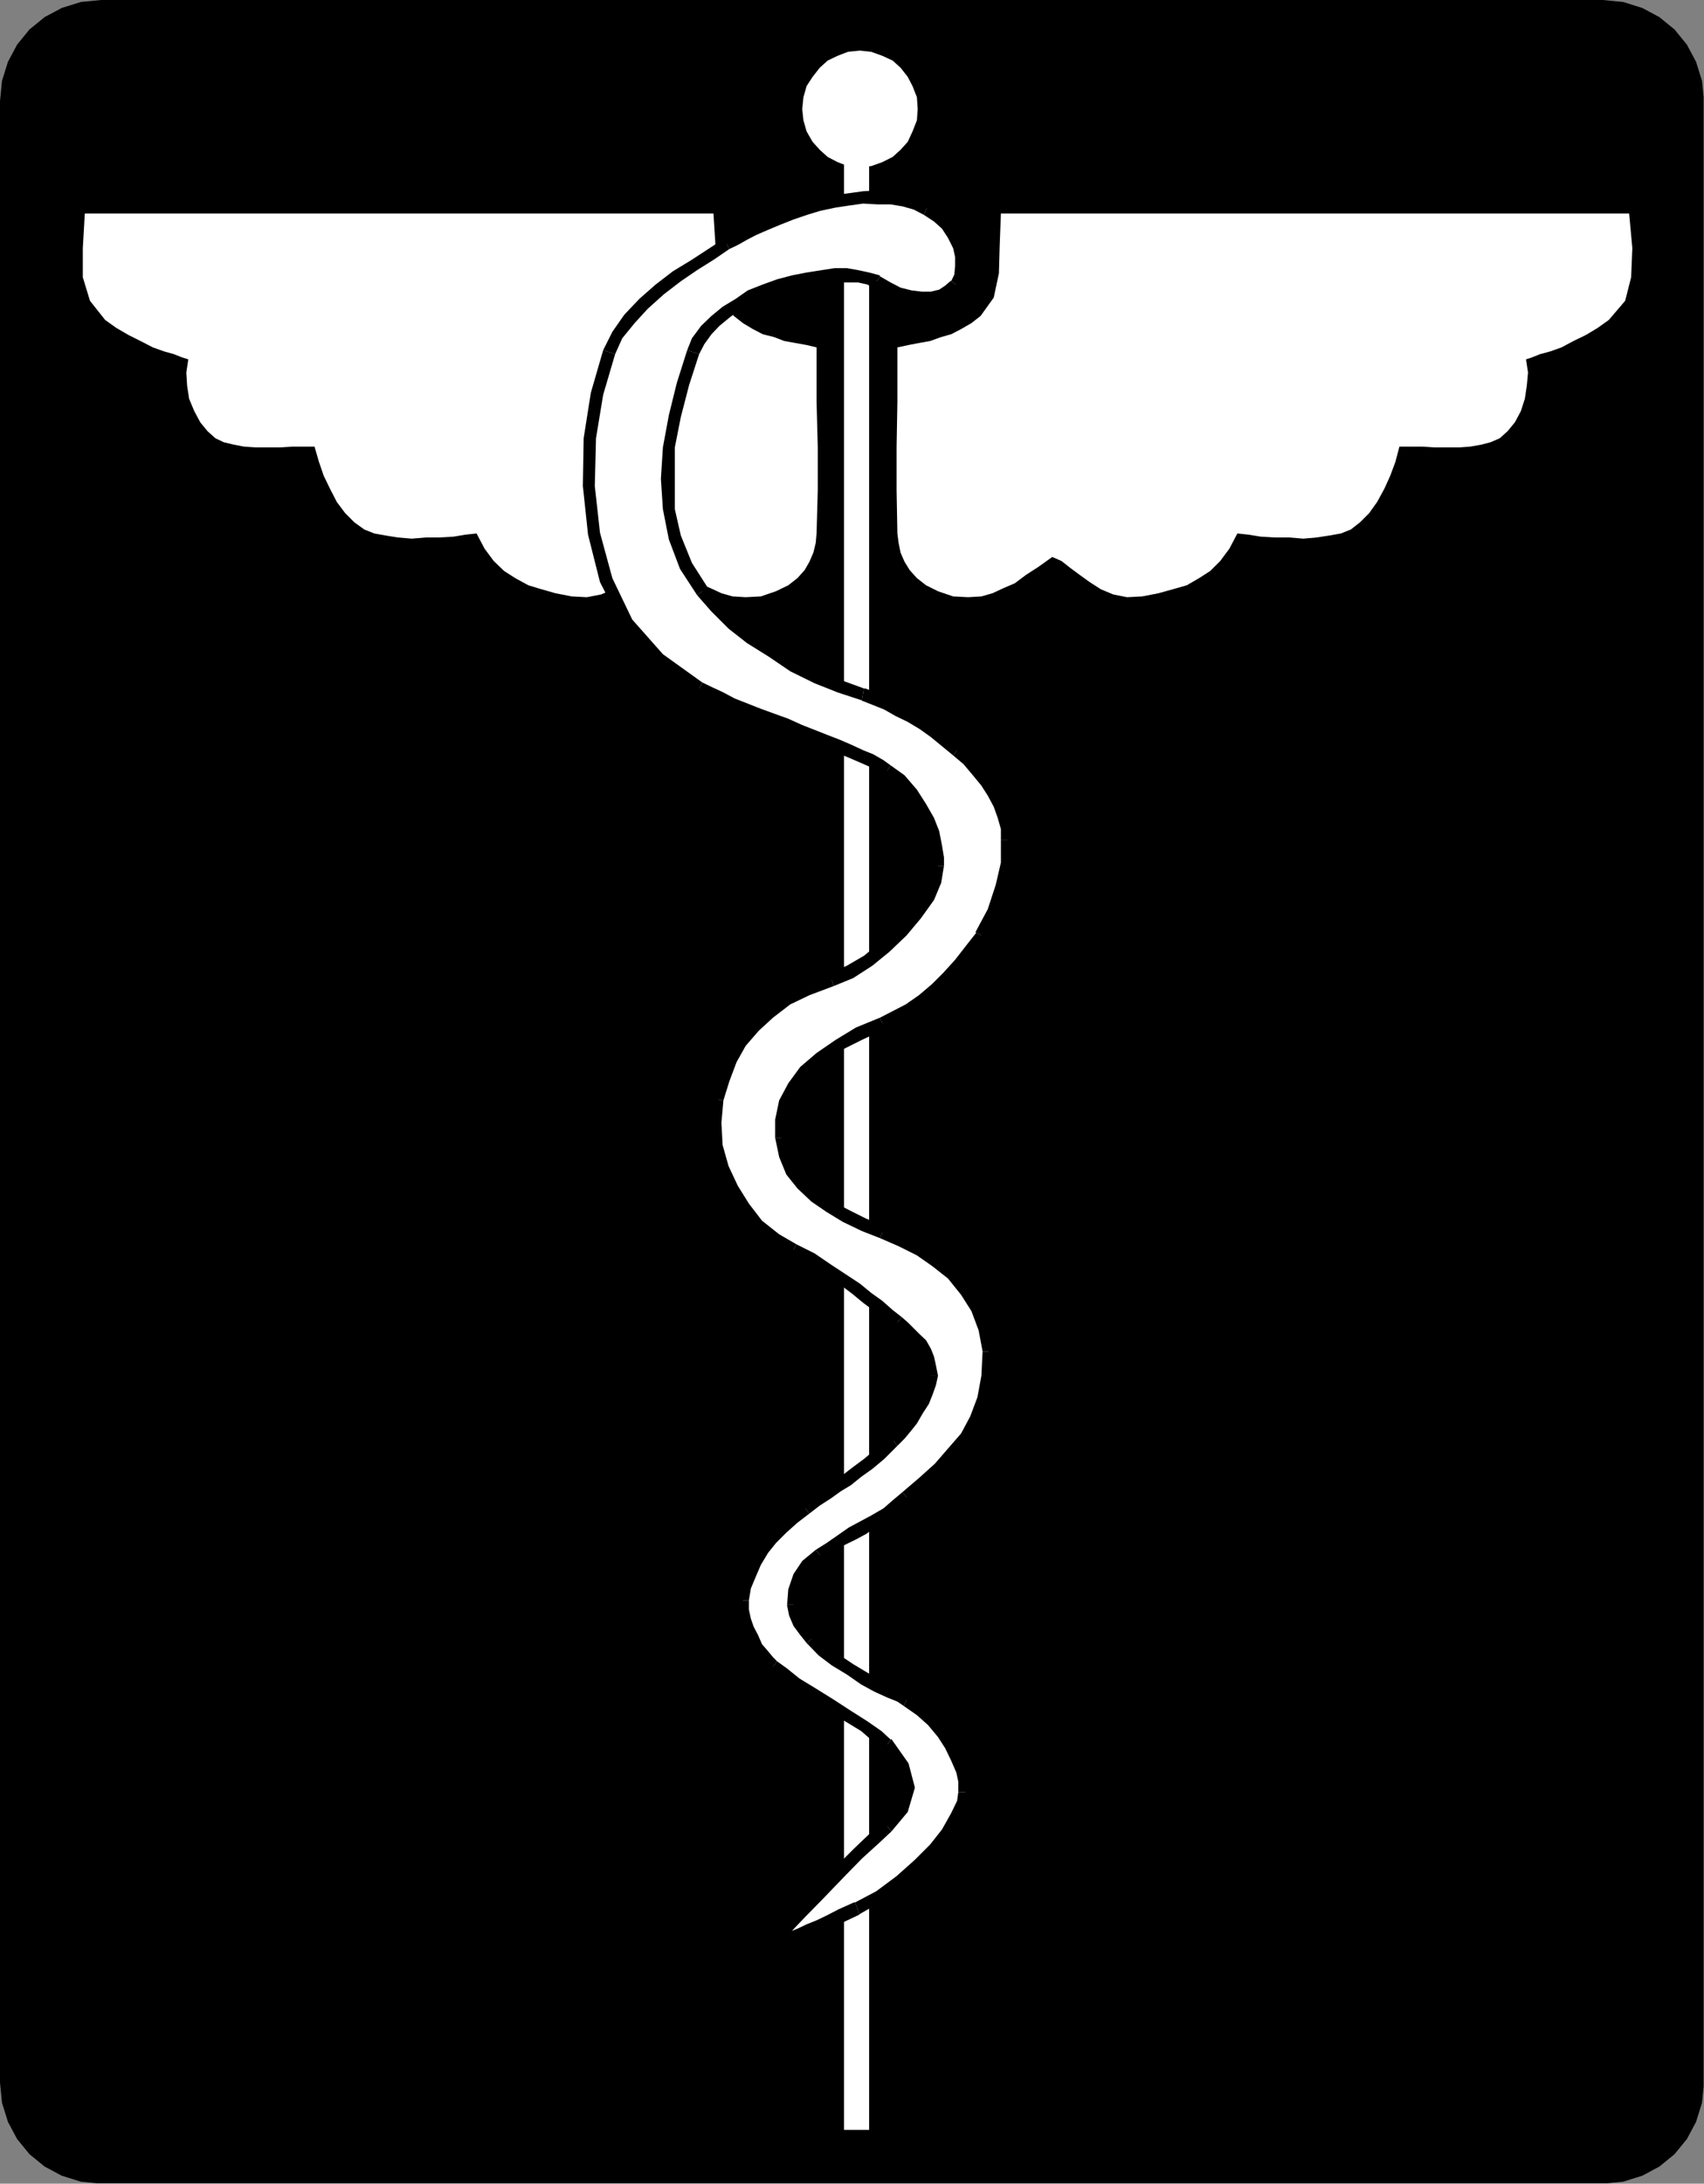 <?xml version="1.0" encoding="UTF-8" standalone="no"?>
<svg
   xmlns:ooo="http://xml.openoffice.org/svg/export"
   xmlns:dc="http://purl.org/dc/elements/1.1/"
   xmlns:cc="http://creativecommons.org/ns#"
   xmlns:rdf="http://www.w3.org/1999/02/22-rdf-syntax-ns#"
   xmlns:svg="http://www.w3.org/2000/svg"
   xmlns="http://www.w3.org/2000/svg"
   xmlns:sodipodi="http://sodipodi.sourceforge.net/DTD/sodipodi-0.dtd"
   xmlns:inkscape="http://www.inkscape.org/namespaces/inkscape"
   version="1.2"
   width="42.8mm"
   height="54.81mm"
   viewBox="0 0 4280 5481"
   preserveAspectRatio="xMidYMid"
   xml:space="preserve"
   id="svg157"
   sodipodi:docname="medlogo1.svg"
   style="fill-rule:evenodd;stroke-width:28.222;stroke-linejoin:round"
   inkscape:version="0.92.5 (2060ec1f9f, 2020-04-08)"><rect x="0" y="0" width="4280" height="5481" fill="#808080" stroke="none"/><sodipodi:namedview
   pagecolor="#ffffff"
   bordercolor="#666666"
   borderopacity="1"
   objecttolerance="10"
   gridtolerance="10"
   guidetolerance="10"
   inkscape:pageopacity="0"
   inkscape:pageshadow="2"
   inkscape:window-width="664"
   inkscape:window-height="487"
   id="namedview159"
   showgrid="false"
   inkscape:zoom="0.2102413"
   inkscape:cx="80.881891"
   inkscape:cy="103.55905"
   inkscape:window-x="0"
   inkscape:window-y="0"
   inkscape:window-maximized="0"
   inkscape:current-layer="svg157" />
 <defs
   class="ClipPathGroup"
   id="defs8">
  <clipPath
   id="presentation_clip_path"
   clipPathUnits="userSpaceOnUse">
   <rect
   x="0"
   y="0"
   width="21000"
   height="29700"
   id="rect2" />
  </clipPath>
  <clipPath
   id="presentation_clip_path_shrink"
   clipPathUnits="userSpaceOnUse">
   <rect
   x="21"
   y="29"
   width="20958"
   height="29641"
   id="rect5" />
  </clipPath>
 </defs>
 <defs
   class="TextShapeIndex"
   id="defs12">
  <g
   ooo:slide="id1"
   ooo:id-list="id3"
   id="g10" />
 </defs>
 <defs
   class="EmbeddedBulletChars"
   id="defs44">
  <g
   id="bullet-char-template-57356"
   transform="matrix(4.8828125e-4,0,0,-4.8828125e-4,0,0)">
   <path
   d="M 580,1141 1163,571 580,0 -4,571 Z"
   id="path14"
   inkscape:connector-curvature="0" />
  </g>
  <g
   id="bullet-char-template-57354"
   transform="matrix(4.8828125e-4,0,0,-4.8828125e-4,0,0)">
   <path
   d="M 8,1128 H 1137 V 0 H 8 Z"
   id="path17"
   inkscape:connector-curvature="0" />
  </g>
  <g
   id="bullet-char-template-10146"
   transform="matrix(4.8828125e-4,0,0,-4.8828125e-4,0,0)">
   <path
   d="M 174,0 602,739 174,1481 1456,739 Z M 1358,739 309,1346 659,739 Z"
   id="path20"
   inkscape:connector-curvature="0" />
  </g>
  <g
   id="bullet-char-template-10132"
   transform="matrix(4.8828125e-4,0,0,-4.8828125e-4,0,0)">
   <path
   d="M 2015,739 1276,0 H 717 l 543,543 H 174 v 393 h 1086 l -543,545 h 557 z"
   id="path23"
   inkscape:connector-curvature="0" />
  </g>
  <g
   id="bullet-char-template-10007"
   transform="matrix(4.8828125e-4,0,0,-4.8828125e-4,0,0)">
   <path
   d="m 0,-2 c -7,16 -16,29 -25,39 l 381,530 c -94,256 -141,385 -141,387 0,25 13,38 40,38 9,0 21,-2 34,-5 21,4 42,12 65,25 l 27,-13 111,-251 280,301 64,-25 24,25 c 21,-10 41,-24 62,-43 C 886,937 835,863 770,784 769,783 710,716 594,584 L 774,223 c 0,-27 -21,-55 -63,-84 l 16,-20 C 717,90 699,76 672,76 641,76 570,178 457,381 L 164,-76 c -22,-34 -53,-51 -92,-51 -42,0 -63,17 -64,51 -7,9 -10,24 -10,44 0,9 1,19 2,30 z"
   id="path26"
   inkscape:connector-curvature="0" />
  </g>
  <g
   id="bullet-char-template-10004"
   transform="matrix(4.8828125e-4,0,0,-4.8828125e-4,0,0)">
   <path
   d="M 285,-33 C 182,-33 111,30 74,156 52,228 41,333 41,471 c 0,78 14,145 41,201 34,71 87,106 158,106 53,0 88,-31 106,-94 l 23,-176 c 8,-64 28,-97 59,-98 l 735,706 c 11,11 33,17 66,17 42,0 63,-15 63,-46 V 965 c 0,-36 -10,-64 -30,-84 L 442,47 C 390,-6 338,-33 285,-33 Z"
   id="path29"
   inkscape:connector-curvature="0" />
  </g>
  <g
   id="bullet-char-template-9679"
   transform="matrix(4.8828125e-4,0,0,-4.8828125e-4,0,0)">
   <path
   d="M 813,0 C 632,0 489,54 383,161 276,268 223,411 223,592 c 0,181 53,324 160,431 106,107 249,161 430,161 179,0 323,-54 432,-161 108,-107 162,-251 162,-431 0,-180 -54,-324 -162,-431 C 1136,54 992,0 813,0 Z"
   id="path32"
   inkscape:connector-curvature="0" />
  </g>
  <g
   id="bullet-char-template-8226"
   transform="matrix(4.8828125e-4,0,0,-4.8828125e-4,0,0)">
   <path
   d="m 346,457 c -73,0 -137,26 -191,78 -54,51 -81,114 -81,188 0,73 27,136 81,188 54,52 118,78 191,78 73,0 134,-26 185,-79 51,-51 77,-114 77,-187 0,-75 -25,-137 -76,-188 -50,-52 -112,-78 -186,-78 z"
   id="path35"
   inkscape:connector-curvature="0" />
  </g>
  <g
   id="bullet-char-template-8211"
   transform="matrix(4.8828125e-4,0,0,-4.8828125e-4,0,0)">
   <path
   d="M -4,459 H 1135 V 606 H -4 Z"
   id="path38"
   inkscape:connector-curvature="0" />
  </g>
  <g
   id="bullet-char-template-61548"
   transform="matrix(4.8828125e-4,0,0,-4.8828125e-4,0,0)">
   <path
   d="m 173,740 c 0,163 58,303 173,419 116,115 255,173 419,173 163,0 302,-58 418,-173 116,-116 174,-256 174,-419 0,-163 -58,-303 -174,-418 C 1067,206 928,148 765,148 601,148 462,206 346,322 231,437 173,577 173,740 Z"
   id="path41"
   inkscape:connector-curvature="0" />
  </g>
 </defs>
 <g
   id="g49"
   transform="translate(-8360,-12109)">
  <g
   id="id2"
   class="Master_Slide">
   <g
   id="bg-id2"
   class="Background" />
   <g
   id="bo-id2"
   class="BackgroundObjects" />
  </g>
 </g>
 <g
   class="SlideGroup"
   id="g155"
   transform="translate(-8360,-12109)">
  <g
   id="g153">
   <g
   id="container-id1">
    <g
   id="id1"
   class="Slide"
   clip-path="url(#presentation_clip_path)">
     <g
   class="Page"
   id="g149">
      <g
   class="Graphic"
   id="g147">
       <g
   id="id3">
        <rect
   class="BoundingBox"
   x="8360"
   y="12109"
   width="4280"
   height="5481"
   id="rect51"
   style="fill:none;stroke:none" />
        <defs
   id="defs56">
         <clipPath
   id="clip_path_1"
   clipPathUnits="userSpaceOnUse">
          <path
   d="m 8360,12109 h 4279 v 5480 H 8360 Z"
   id="path53"
   inkscape:connector-curvature="0" />
         </clipPath>
        </defs>
        <g
   clip-path="url(#clip_path_1)"
   id="g144">
         <path
   d="m 12386,12109 51,5 48,15 43,23 38,31 31,38 23,43 15,48 5,51 v 4973 l -5,51 -15,48 -23,43 -31,38 -38,31 -43,23 -48,15 -51,5 H 8614 l -51,-5 -48,-15 -43,-23 -38,-31 -31,-38 -23,-43 -15,-48 -5,-51 v -4973 l 5,-51 15,-48 23,-43 31,-38 38,-31 43,-23 48,-15 51,-5 z"
   id="path58"
   inkscape:connector-curvature="0"
   style="fill:#000000;stroke:none" />
         <path
   d="m 10411,13448 3,-109 v -107 l -3,-114 v -137 l -25,-6 -28,-5 -28,-5 -26,-10 -28,-7 -25,-13 -25,-15 -23,-18 -31,-46 -13,-61 -2,-71 -5,-79 h -36 -56 -78 -95 -109 -119 -127 -130 -135 -129 -125 -117 -106 -92 -71 -54 l -5,87 v 73 l 18,59 38,48 28,20 31,18 30,15 31,16 28,10 25,7 20,8 16,5 -5,33 2,33 5,33 13,31 15,28 18,22 20,18 21,10 25,6 26,5 30,2 h 31 30 l 31,-2 h 27 28 l 11,38 12,35 16,33 17,33 21,28 23,23 25,18 25,10 28,5 31,5 35,3 36,-3 h 33 l 36,-2 30,-5 28,-3 20,38 23,31 26,25 28,18 33,18 33,10 35,10 41,8 38,2 36,-7 30,-13 28,-18 26,-18 25,-17 23,-18 23,-10 35,25 31,20 25,21 28,12 28,13 28,8 33,2 38,-2 38,-13 31,-15 23,-18 18,-20 12,-21 10,-23 6,-25 z"
   id="path60"
   inkscape:connector-curvature="0"
   style="fill:#ffffff;stroke:none" />
         <path
   d="m 10543,17455 v -4937 h -63 v 4937 z"
   id="path62"
   inkscape:connector-curvature="0"
   style="fill:#ffffff;stroke:none" />
         <path
   d="m 10520,12528 28,-2 28,-10 26,-13 20,-18 18,-20 12,-26 11,-28 2,-28 -2,-30 -11,-28 -12,-23 -18,-23 -20,-18 -26,-12 -28,-10 -28,-3 -30,3 -26,10 -25,12 -20,18 -18,23 -15,23 -8,28 -3,30 3,28 8,28 15,26 18,20 20,18 25,13 26,10 z"
   id="path64"
   inkscape:connector-curvature="0"
   style="fill:#ffffff;stroke:none" />
         <path
   d="m 10289,16995 28,-12 25,-8 26,-10 23,-10 25,-10 28,-13 31,-15 38,-18 56,-31 53,-38 46,-40 40,-41 31,-41 25,-40 16,-33 5,-28 -3,-26 -5,-28 -13,-30 -15,-33 -20,-31 -26,-30 -30,-28 -36,-26 -18,-10 -25,-10 -30,-15 -34,-18 -35,-23 -36,-23 -33,-25 -28,-28 -15,-20 -15,-21 -10,-23 -5,-22 2,-36 13,-33 20,-31 31,-25 25,-18 26,-18 30,-17 28,-16 28,-17 30,-18 26,-20 25,-21 41,-35 41,-39 35,-38 33,-40 26,-46 17,-51 11,-56 2,-61 -10,-56 -18,-50 -28,-46 -35,-41 -39,-33 -43,-30 -48,-23 -46,-21 -46,-17 -45,-23 -41,-23 -35,-26 -34,-30 -25,-33 -18,-41 -10,-43 v -46 l 10,-43 21,-40 30,-39 38,-33 46,-33 51,-28 58,-25 33,-15 33,-21 36,-22 33,-28 30,-31 31,-33 28,-36 25,-35 31,-61 20,-64 13,-58 2,-56 -2,-30 -8,-31 -10,-28 -15,-30 -18,-28 -23,-28 -25,-26 -26,-25 -28,-23 -28,-23 -30,-20 -31,-20 -30,-16 -31,-15 -30,-13 -28,-10 -58,-20 -59,-23 -58,-31 -54,-33 -53,-35 -46,-36 -41,-40 -35,-41 -41,-64 -28,-71 -15,-71 -3,-76 3,-79 15,-79 21,-81 25,-79 13,-28 20,-28 23,-22 28,-23 30,-21 31,-17 35,-16 36,-12 36,-11 35,-7 36,-5 33,-3 h 30 l 28,3 26,5 20,7 28,18 28,13 30,8 28,5 26,-3 23,-5 20,-13 18,-15 10,-20 5,-26 -3,-25 -5,-26 -12,-27 -18,-26 -23,-20 -28,-21 -28,-12 -30,-8 -33,-5 -33,-2 h -36 l -36,5 -35,5 -38,7 -36,10 -35,13 -34,13 -30,13 -31,12 -25,13 -23,13 -20,12 -38,26 -43,28 -44,28 -43,33 -41,35 -35,38 -31,41 -20,43 -30,104 -18,112 -3,120 13,119 30,117 54,107 79,91 101,74 26,13 28,12 30,16 33,12 33,13 33,13 36,12 33,16 33,12 33,13 30,13 31,12 28,13 25,10 23,13 18,13 33,25 28,33 23,33 18,33 12,33 8,33 5,28 v 21 l -8,38 -17,40 -31,44 -35,43 -41,38 -43,35 -46,28 -46,21 -61,23 -51,25 -45,33 -39,36 -33,40 -25,43 -18,49 -15,51 -8,58 5,58 16,56 23,51 30,48 36,44 43,35 46,28 45,23 41,25 36,23 35,26 28,23 28,20 25,23 23,18 16,12 15,13 13,15 15,15 10,18 8,18 5,20 2,23 -2,21 -8,20 -10,23 -13,23 -15,23 -15,20 -16,18 -15,15 -33,33 -30,25 -28,21 -26,20 -23,15 -25,18 -28,18 -28,20 -30,23 -28,25 -28,28 -21,28 -20,31 -13,30 -12,33 -5,33 v 23 l 5,26 7,23 10,22 13,23 13,18 15,18 13,13 25,17 33,26 41,25 46,28 43,28 40,25 34,26 25,20 38,54 13,55 -15,54 -36,43 -31,28 -43,41 -48,48 -51,53 -48,49 -41,43 -28,30 z"
   id="path66"
   inkscape:connector-curvature="0"
   style="fill:#ffffff;stroke:none" />
         <path
   d="m 10508,16884 h -3 l -38,17 -31,16 -25,12 -25,10 -23,11 -26,10 -25,7 -28,13 10,31 28,-13 26,-8 25,-10 23,-10 25,-10 31,-13 30,-15 38,-18 h -2 z"
   id="path68"
   inkscape:connector-curvature="0"
   style="fill:#000000;stroke:none" />
         <path
   d="m 10767,16607 v 0 l -3,22 -15,31 -23,41 -30,38 -38,38 -46,41 -51,38 -53,28 10,30 58,-33 56,-38 46,-41 43,-43 31,-43 28,-41 15,-35 7,-33 v 0 z"
   id="path70"
   inkscape:connector-curvature="0"
   style="fill:#000000;stroke:none" />
         <path
   d="m 10630,16391 v 0 l 33,23 28,25 25,30 18,28 15,31 13,30 5,23 v 26 h 35 l -5,-26 -5,-33 -12,-30 -16,-36 -23,-33 -25,-30 -33,-31 -38,-28 v 0 z"
   id="path72"
   inkscape:connector-curvature="0"
   style="fill:#000000;stroke:none" />
         <path
   d="m 10386,16233 v 0 l 30,31 33,25 38,23 36,25 33,18 33,15 25,10 16,11 15,-31 -20,-10 -26,-10 -28,-15 -33,-18 -35,-21 -33,-22 -34,-26 -25,-25 v 0 z"
   id="path74"
   inkscape:connector-curvature="0"
   style="fill:#000000;stroke:none" />
         <path
   d="m 10337,16137 v 2 l 5,25 11,26 17,23 16,20 25,-20 -15,-21 -13,-17 -10,-21 -5,-20 v 3 z"
   id="path76"
   inkscape:connector-curvature="0"
   style="fill:#000000;stroke:none" />
         <path
   d="m 10409,15999 v 0 l -34,28 -22,33 -13,38 -3,39 h 31 l 2,-34 13,-27 18,-28 28,-23 v 0 z"
   id="path78"
   inkscape:connector-curvature="0"
   style="fill:#000000;stroke:none" />
         <path
   d="m 10627,15854 v 0 l -25,21 -23,20 -31,18 -28,15 -28,15 -30,21 -26,18 -27,17 20,26 23,-18 25,-18 31,-15 28,-15 28,-21 30,-17 28,-21 25,-20 v 0 z"
   id="path80"
   inkscape:connector-curvature="0"
   style="fill:#000000;stroke:none" />
         <path
   d="m 10828,15501 v 0 l -3,61 -10,54 -18,48 -23,43 -33,38 -33,38 -40,36 -41,35 20,26 41,-36 41,-40 38,-38 33,-44 28,-48 18,-53 10,-59 2,-61 v 0 z"
   id="path82"
   inkscape:connector-curvature="0"
   style="fill:#000000;stroke:none" />
         <path
   d="m 10571,15217 v 0 l 46,20 46,23 40,28 38,30 33,41 26,41 18,48 10,53 h 30 l -10,-58 -18,-54 -30,-50 -38,-41 -38,-36 -46,-33 -51,-22 -46,-21 v 0 z"
   id="path84"
   inkscape:connector-curvature="0"
   style="fill:#000000;stroke:none" />
         <path
   d="m 10307,14965 v 0 l 10,48 18,44 28,35 35,33 38,26 41,25 48,23 46,18 10,-31 -45,-18 -44,-22 -40,-21 -33,-25 -31,-28 -23,-31 -17,-38 -11,-38 v 0 z"
   id="path86"
   inkscape:connector-curvature="0"
   style="fill:#000000;stroke:none" />
         <path
   d="m 10571,14663 v 0 l -61,25 -51,31 -48,33 -41,35 -30,41 -23,43 -10,48 v 46 h 30 v -46 l 11,-38 17,-38 31,-35 35,-31 44,-33 50,-25 56,-26 v 0 z"
   id="path88"
   inkscape:connector-curvature="0"
   style="fill:#000000;stroke:none" />
         <path
   d="m 10810,14449 h 3 l -26,33 -28,36 -30,33 -28,28 -33,28 -33,23 -33,17 -31,16 10,30 36,-15 33,-23 38,-23 33,-28 33,-33 31,-33 28,-35 25,-38 h 3 z"
   id="path90"
   inkscape:connector-curvature="0"
   style="fill:#000000;stroke:none" />
         <path
   d="m 10874,14218 v 0 56 l -13,56 -20,61 -31,58 31,16 30,-64 20,-66 13,-61 5,-56 v 0 z"
   id="path92"
   inkscape:connector-curvature="0"
   style="fill:#000000;stroke:none" />
         <path
   d="m 10754,14005 v 0 l 26,22 22,26 23,28 16,25 15,28 10,28 8,28 v 28 h 35 l -5,-33 -8,-33 -10,-28 -15,-33 -20,-30 -23,-28 -28,-26 -26,-28 v 0 z"
   id="path94"
   inkscape:connector-curvature="0"
   style="fill:#000000;stroke:none" />
         <path
   d="m 10525,13867 h -2 l 28,11 30,12 28,16 31,15 30,18 28,20 28,23 28,23 20,-26 -27,-23 -28,-23 -33,-20 -31,-23 -30,-15 -34,-15 -30,-13 -28,-10 h -3 z"
   id="path96"
   inkscape:connector-curvature="0"
   style="fill:#000000;stroke:none" />
         <path
   d="m 10111,13603 v 0 l 36,41 43,43 46,36 56,35 53,36 61,30 58,23 61,20 5,-30 -55,-20 -59,-23 -56,-31 -53,-30 -51,-36 -46,-35 -38,-39 -35,-40 v 0 z"
   id="path98"
   inkscape:connector-curvature="0"
   style="fill:#000000;stroke:none" />
         <path
   d="m 10086,12988 v 0 l -26,82 -20,81 -15,81 -5,79 5,76 15,76 28,74 43,66 26,-20 -39,-61 -28,-69 -15,-66 v -76 -79 l 15,-76 21,-81 25,-77 v 0 z"
   id="path100"
   inkscape:connector-curvature="0"
   style="fill:#000000;stroke:none" />
         <path
   d="m 10571,12803 -2,-3 -26,-7 -28,-6 -28,-5 h -30 l -33,5 -38,6 -36,7 -38,10 -36,13 -38,15 -30,21 -33,20 -28,23 -26,25 -23,31 -12,30 30,10 13,-25 18,-25 20,-21 28,-23 28,-20 30,-15 34,-15 35,-13 33,-10 36,-8 33,-5 h 33 30 28 l 23,5 15,8 -2,-3 z"
   id="path102"
   inkscape:connector-curvature="0"
   style="fill:#000000;stroke:none" />
         <path
   d="m 10749,12815 v -2 l -15,13 -15,10 -21,5 h -23 l -25,-3 -28,-7 -25,-13 -26,-15 -20,25 30,20 31,13 33,8 30,7 28,-5 26,-5 25,-15 20,-18 v -2 z"
   id="path104"
   inkscape:connector-curvature="0"
   style="fill:#000000;stroke:none" />
         <path
   d="m 10680,12648 v 0 l 26,17 20,18 15,23 13,26 5,22 v 23 l -2,21 -8,17 25,16 13,-23 8,-31 -5,-28 -5,-28 -13,-30 -20,-28 -26,-23 -30,-23 v 0 z"
   id="path106"
   inkscape:connector-curvature="0"
   style="fill:#000000;stroke:none" />
         <path
   d="m 10192,12734 v 0 l 21,-10 23,-13 23,-12 30,-13 31,-13 33,-13 35,-12 33,-10 38,-8 33,-5 36,-5 36,2 h 33 l 30,5 28,8 25,13 16,-31 -31,-12 -33,-8 -35,-5 -33,-5 -36,2 -36,5 -38,5 -38,8 -38,10 -36,13 -33,13 -30,12 -31,13 -28,13 -22,12 -21,16 v 0 z"
   id="path108"
   inkscape:connector-curvature="0"
   style="fill:#000000;stroke:none" />
         <path
   d="m 9905,12998 v 0 l 18,-40 31,-38 33,-36 40,-36 43,-33 41,-28 43,-27 38,-26 -15,-25 -38,25 -43,28 -46,28 -43,33 -41,36 -38,40 -30,43 -23,46 v 0 z"
   id="path110"
   inkscape:connector-curvature="0"
   style="fill:#000000;stroke:none" />
         <path
   d="m 10124,13822 v 0 l -99,-71 -77,-87 -50,-104 -31,-114 -13,-117 3,-120 18,-109 30,-102 -30,-10 -31,107 -18,114 -2,120 13,122 30,119 56,109 81,97 105,76 v 0 z"
   id="path112"
   inkscape:connector-curvature="0"
   style="fill:#000000;stroke:none" />
         <path
   d="m 10597,14030 v 0 l -18,-13 -26,-15 -25,-10 -28,-13 -30,-13 -31,-12 -33,-13 -33,-13 -33,-15 -36,-13 -33,-12 -33,-13 -33,-13 -28,-15 -28,-13 -25,-12 -15,30 25,13 28,13 33,15 33,13 33,12 33,13 36,13 33,15 33,13 33,12 30,13 31,13 28,12 25,11 21,10 17,12 v 0 z"
   id="path114"
   inkscape:connector-curvature="0"
   style="fill:#000000;stroke:none" />
         <path
   d="m 10731,14282 v 0 -21 l -5,-30 -7,-36 -13,-33 -20,-35 -23,-36 -31,-36 -35,-25 -16,25 31,26 25,30 23,31 15,30 13,33 8,31 5,25 v 21 0 z"
   id="path116"
   inkscape:connector-curvature="0"
   style="fill:#000000;stroke:none" />
         <path
   d="m 10454,14584 v 0 l 49,-20 48,-31 43,-35 43,-41 36,-43 33,-46 18,-43 7,-43 h -30 l -8,33 -18,38 -28,40 -35,44 -38,35 -44,36 -43,25 -43,20 v 0 z"
   id="path118"
   inkscape:connector-curvature="0"
   style="fill:#000000;stroke:none" />
         <path
   d="m 10177,14871 v 0 l 15,-48 18,-48 23,-41 33,-38 36,-33 43,-33 48,-23 61,-23 -10,-31 -61,23 -53,28 -49,33 -40,38 -33,44 -28,45 -18,49 -15,53 v 0 z"
   id="path120"
   inkscape:connector-curvature="0"
   style="fill:#000000;stroke:none" />
         <path
   d="m 10360,15232 v 0 l -43,-25 -43,-34 -33,-43 -28,-45 -23,-49 -15,-53 -3,-56 5,-56 -30,-5 -10,61 7,61 15,58 23,54 33,51 38,43 44,38 48,30 v 0 z"
   id="path122"
   inkscape:connector-curvature="0"
   style="fill:#000000;stroke:none" />
         <path
   d="m 10625,15415 v 0 l -23,-18 -26,-23 -28,-20 -28,-23 -38,-25 -35,-23 -41,-28 -46,-23 -15,30 46,23 40,23 36,23 33,25 28,23 28,21 25,23 23,17 v 0 z"
   id="path124"
   inkscape:connector-curvature="0"
   style="fill:#000000;stroke:none" />
         <path
   d="m 10716,15562 v 0 l -5,-25 -5,-23 -8,-20 -12,-21 -16,-15 -15,-15 -15,-15 -15,-13 -21,25 15,13 16,10 10,15 15,16 8,15 7,15 5,18 v 20 0 z"
   id="path126"
   inkscape:connector-curvature="0"
   style="fill:#000000;stroke:none" />
         <path
   d="m 10614,15738 v 0 l 18,-18 15,-18 16,-20 15,-26 15,-23 10,-25 8,-23 5,-23 h -36 v 18 l -7,18 -10,20 -11,23 -15,20 -15,21 -15,17 -13,13 v 0 z"
   id="path128"
   inkscape:connector-curvature="0"
   style="fill:#000000;stroke:none" />
         <path
   d="m 10393,15908 v 0 l 26,-20 28,-18 25,-18 25,-15 26,-21 28,-20 30,-25 33,-33 -20,-26 -33,33 -31,26 -27,20 -26,20 -20,16 -26,17 -28,18 -30,20 v 0 z"
   id="path130"
   inkscape:connector-curvature="0"
   style="fill:#000000;stroke:none" />
         <path
   d="m 10241,16126 v 0 l 5,-30 13,-31 12,-28 18,-30 20,-25 26,-26 28,-25 30,-23 -20,-26 -31,23 -28,26 -30,30 -20,31 -23,30 -13,33 -13,36 -5,35 v 0 z"
   id="path132"
   inkscape:connector-curvature="0"
   style="fill:#000000;stroke:none" />
         <path
   d="m 10312,16279 v 0 l -10,-10 -15,-18 -13,-15 -10,-23 -11,-21 -7,-20 -5,-23 v -23 h -31 v 23 l 5,28 8,26 10,25 15,23 13,20 15,18 16,15 v 0 z"
   id="path134"
   inkscape:connector-curvature="0"
   style="fill:#000000;stroke:none" />
         <path
   d="m 10599,16474 v 3 l -25,-23 -36,-25 -41,-26 -43,-28 -45,-28 -41,-25 -31,-25 -25,-18 -20,25 25,18 36,25 40,26 46,28 43,28 41,25 30,26 26,17 v 3 z"
   id="path136"
   inkscape:connector-curvature="0"
   style="fill:#000000;stroke:none" />
         <path
   d="m 10599,16706 v 0 l 41,-49 18,-61 -16,-61 -43,-61 -20,26 33,46 10,50 -13,46 -30,38 v 0 z"
   id="path138"
   inkscape:connector-curvature="0"
   style="fill:#000000;stroke:none" />
         <path
   d="m 10284,16980 18,26 10,-11 28,-30 41,-43 48,-49 51,-53 45,-46 44,-40 30,-28 -20,-26 -31,28 -43,41 -51,51 -51,53 -48,48 -41,44 -27,30 -11,10 18,26 -18,-26 -50,54 68,-28 z"
   id="path140"
   inkscape:connector-curvature="0"
   style="fill:#000000;stroke:none" />
         <path
   d="m 10614,13448 -2,-109 v -107 l 2,-114 v -137 l 28,-6 26,-5 28,-5 28,-10 25,-7 25,-13 26,-15 23,-18 33,-46 13,-61 2,-71 3,-79 h 35 59 76 96 110 117 127 132 132 130 124 117 107 91 72 53 l 8,87 -3,73 -15,59 -41,48 -28,20 -30,18 -31,15 -30,16 -28,10 -26,7 -20,8 -15,5 5,33 -3,33 -5,33 -10,31 -15,28 -18,22 -20,18 -23,10 -23,6 -28,5 -28,2 h -31 -30 l -31,-2 h -30 -28 l -10,38 -13,35 -15,33 -18,33 -20,28 -23,23 -23,18 -25,10 -28,5 -33,5 -33,3 -36,-3 h -36 l -35,-2 -31,-5 -28,-3 -20,38 -23,31 -25,25 -28,18 -31,18 -35,10 -36,10 -41,8 -38,2 -35,-7 -31,-13 -28,-18 -25,-18 -23,-17 -23,-18 -23,-10 -35,25 -31,20 -28,21 -28,12 -28,13 -28,8 -33,2 -38,-2 -38,-13 -30,-15 -23,-18 -18,-20 -13,-21 -10,-23 -5,-25 z"
   id="path142"
   inkscape:connector-curvature="0"
   style="fill:#ffffff;stroke:none" />
        </g>
       </g>
      </g>
     </g>
    </g>
   </g>
  </g>
 </g>
</svg>